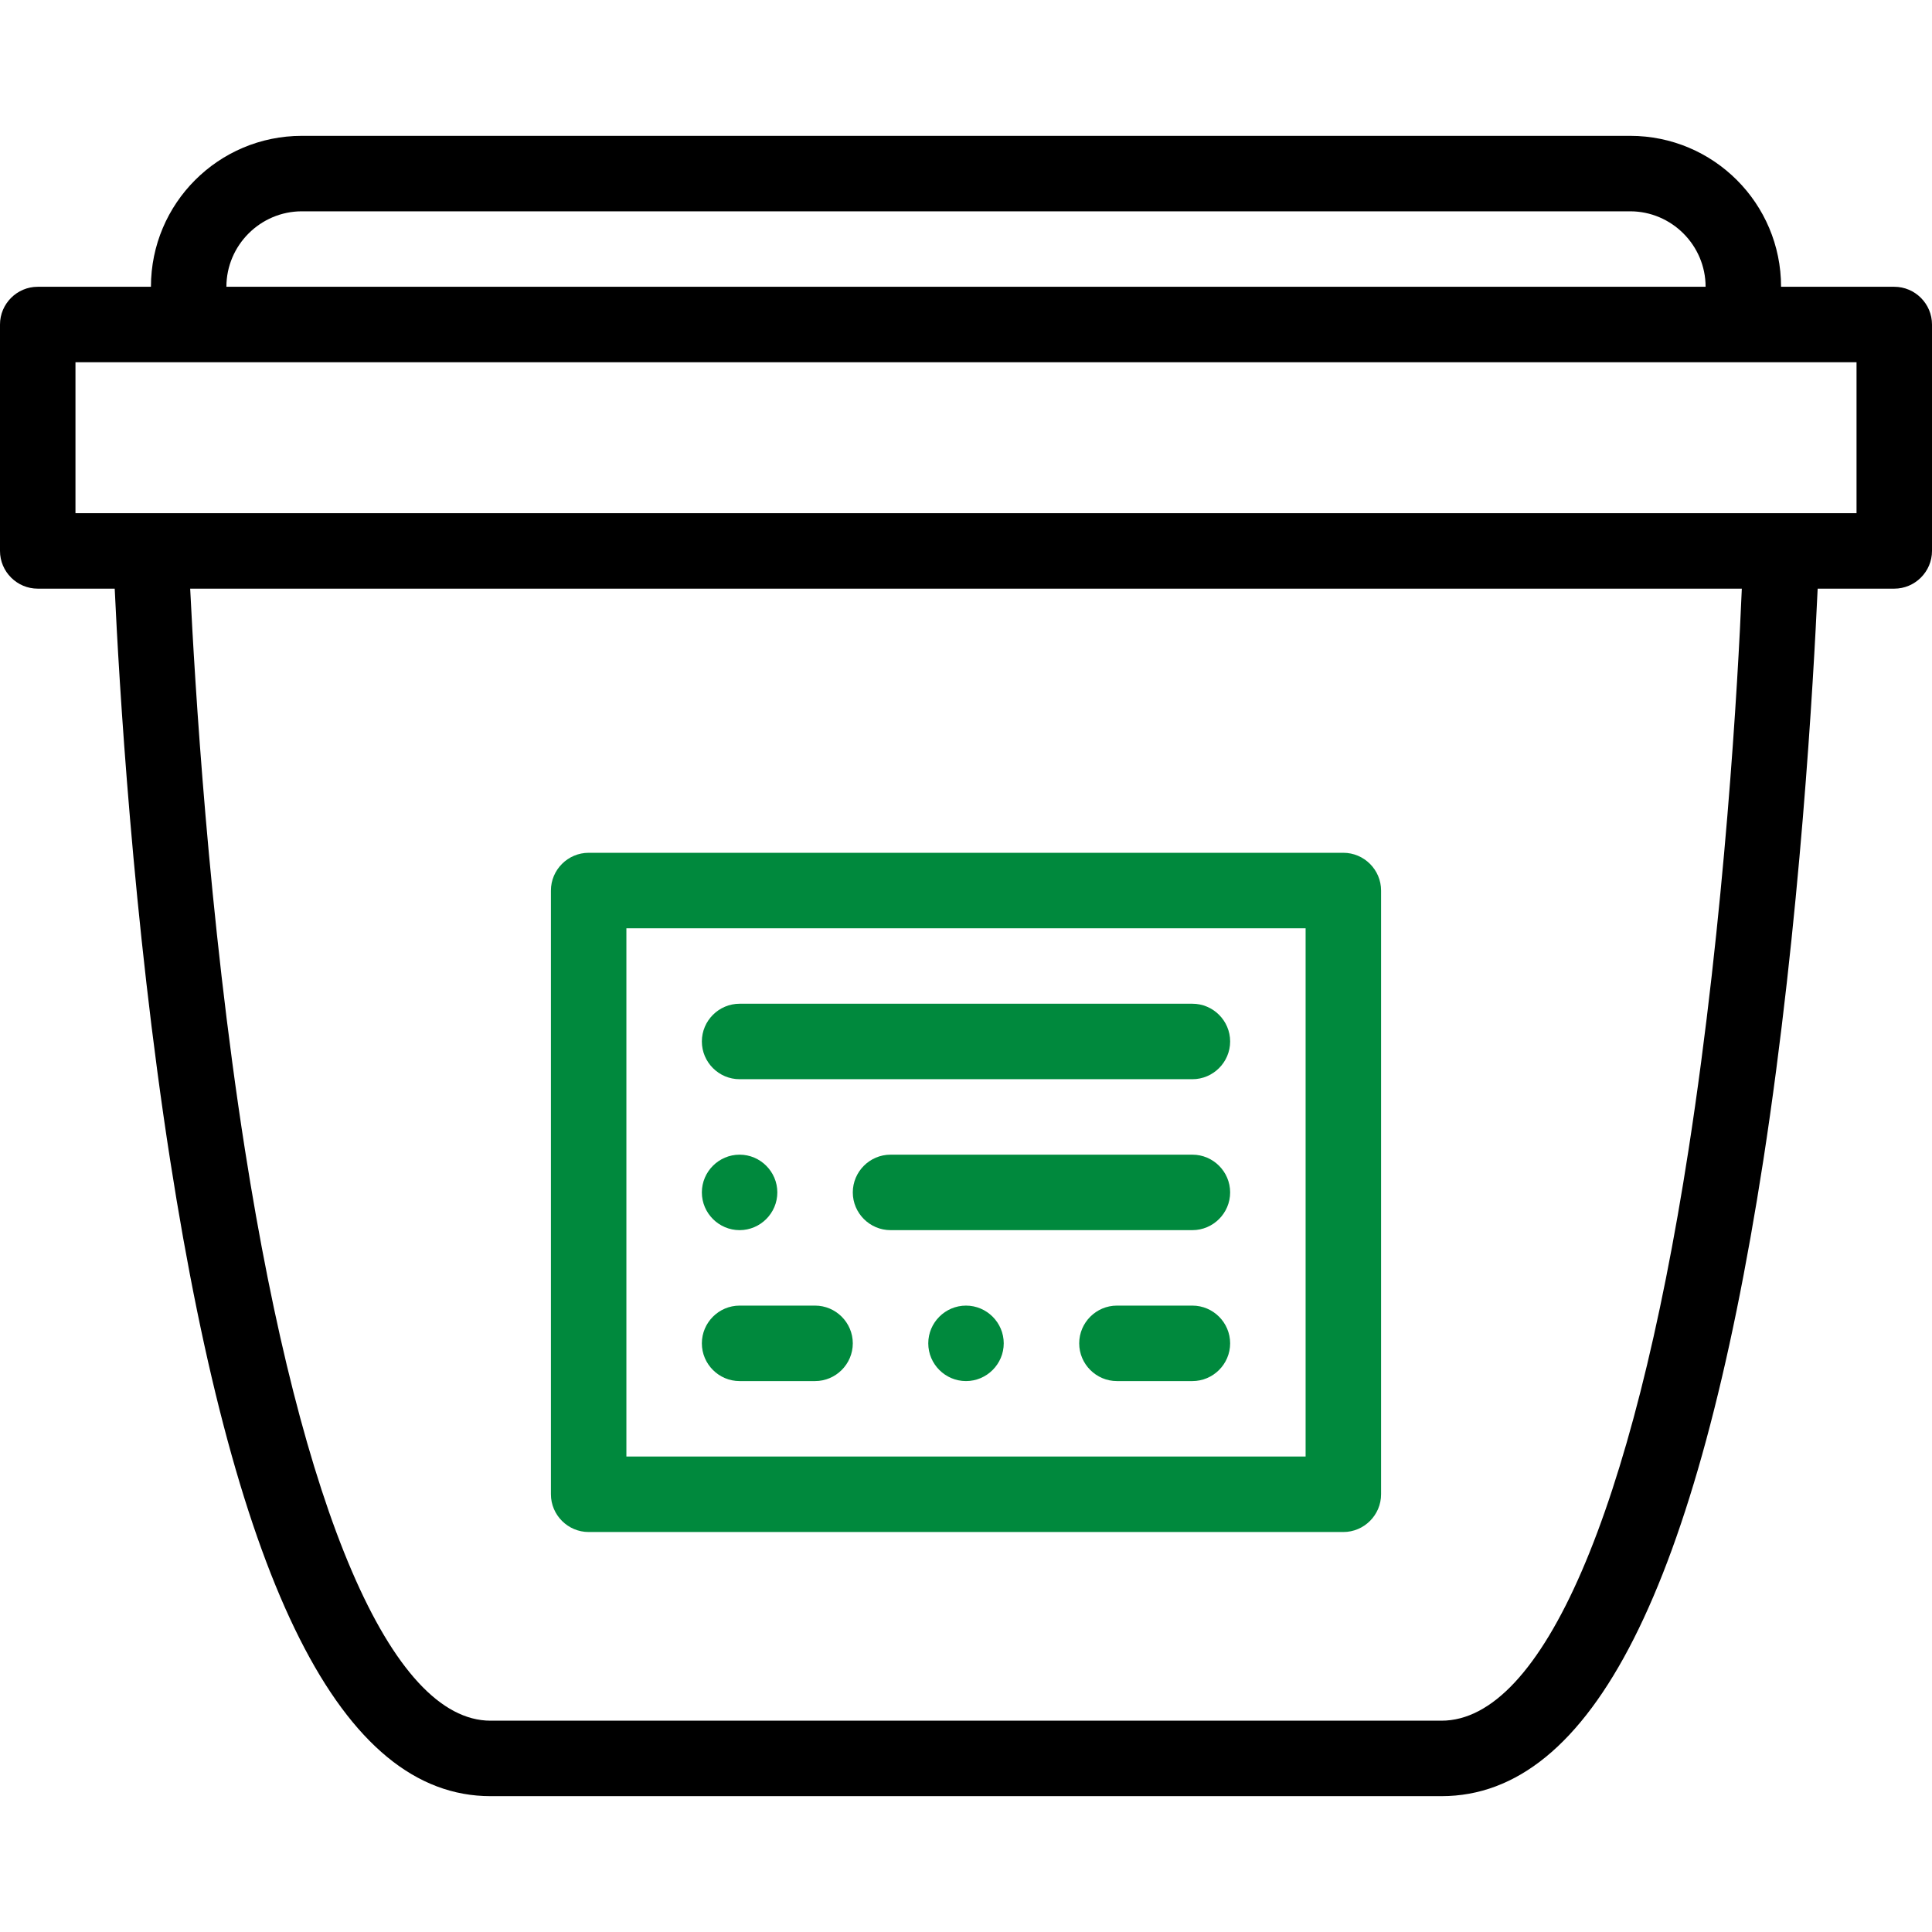 <?xml version="1.0" encoding="utf-8"?>
<!-- Generator: Adobe Illustrator 23.0.2, SVG Export Plug-In . SVG Version: 6.00 Build 0)  -->
<svg version="1.1" id="Слой_1" xmlns="http://www.w3.org/2000/svg" xmlns:xlink="http://www.w3.org/1999/xlink" x="0px" y="0px"
	 viewBox="0 0 512 512" style="enable-background:new 0 0 512 512;" xml:space="preserve">
<style type="text/css">
	.st0{fill:#00893D;}
</style>
<path class="st0" d="M156,406h200c5.5,0,10-4.5,10-10V236c0-5.5-4.5-10-10-10H156c-5.5,0-10,4.5-10,10v160
	C146,401.5,150.5,406,156,406z M166,246h180v140H166V246z"/>
<path d="M502,76h-30c0-22.1-17.9-40-40-40H80c-22.1,0-40,17.9-40,40H10C4.5,76,0,80.5,0,86v60c0,5.5,4.5,10,10,10h20.4
	c1.1,23.8,4.8,88,14.7,151.5C62.8,420.9,90.6,476,130,476h252c39.8,0,67.7-55.1,85.3-168.5c9.8-63.5,13.3-127.7,14.4-151.5H502
	c5.5,0,10-4.5,10-10V86C512,80.5,507.5,76,502,76z M80,56h352c11,0,20,9,20,20H60C60,65,69,56,80,56z M447.5,304.6
	C432.6,400.8,408.7,456,382,456H130c-26.3,0-50-55.2-65.1-151.4C55.2,242.7,51.6,180.1,50.4,156h411.2
	C460.6,180.1,457.1,242.7,447.5,304.6z M492,136H20V96h472V136z"/>
<path class="st0" d="M316,266H196c-5.5,0-10,4.5-10,10s4.5,10,10,10h120c5.5,0,10-4.5,10-10S321.5,266,316,266z"/>
<path class="st0" d="M316,306h-80c-5.5,0-10,4.5-10,10c0,5.5,4.5,10,10,10h80c5.5,0,10-4.5,10-10C326,310.5,321.5,306,316,306z"/>
<path class="st0" d="M196,326c5.5,0,10-4.5,10-10c0-5.5-4.5-10-10-10s-10,4.5-10,10C186,321.5,190.5,326,196,326z"/>
<path class="st0" d="M216,346h-20c-5.5,0-10,4.5-10,10c0,5.5,4.5,10,10,10h20c5.5,0,10-4.5,10-10C226,350.5,221.5,346,216,346z"/>
<path class="st0" d="M316,346h-20c-5.5,0-10,4.5-10,10c0,5.5,4.5,10,10,10h20c5.5,0,10-4.5,10-10C326,350.5,321.5,346,316,346z"/>
<path class="st0" d="M256,346c-5.5,0-10,4.5-10,10c0,5.5,4.5,10,10,10s10-4.5,10-10C266,350.5,261.5,346,256,346z"/>
</svg>
